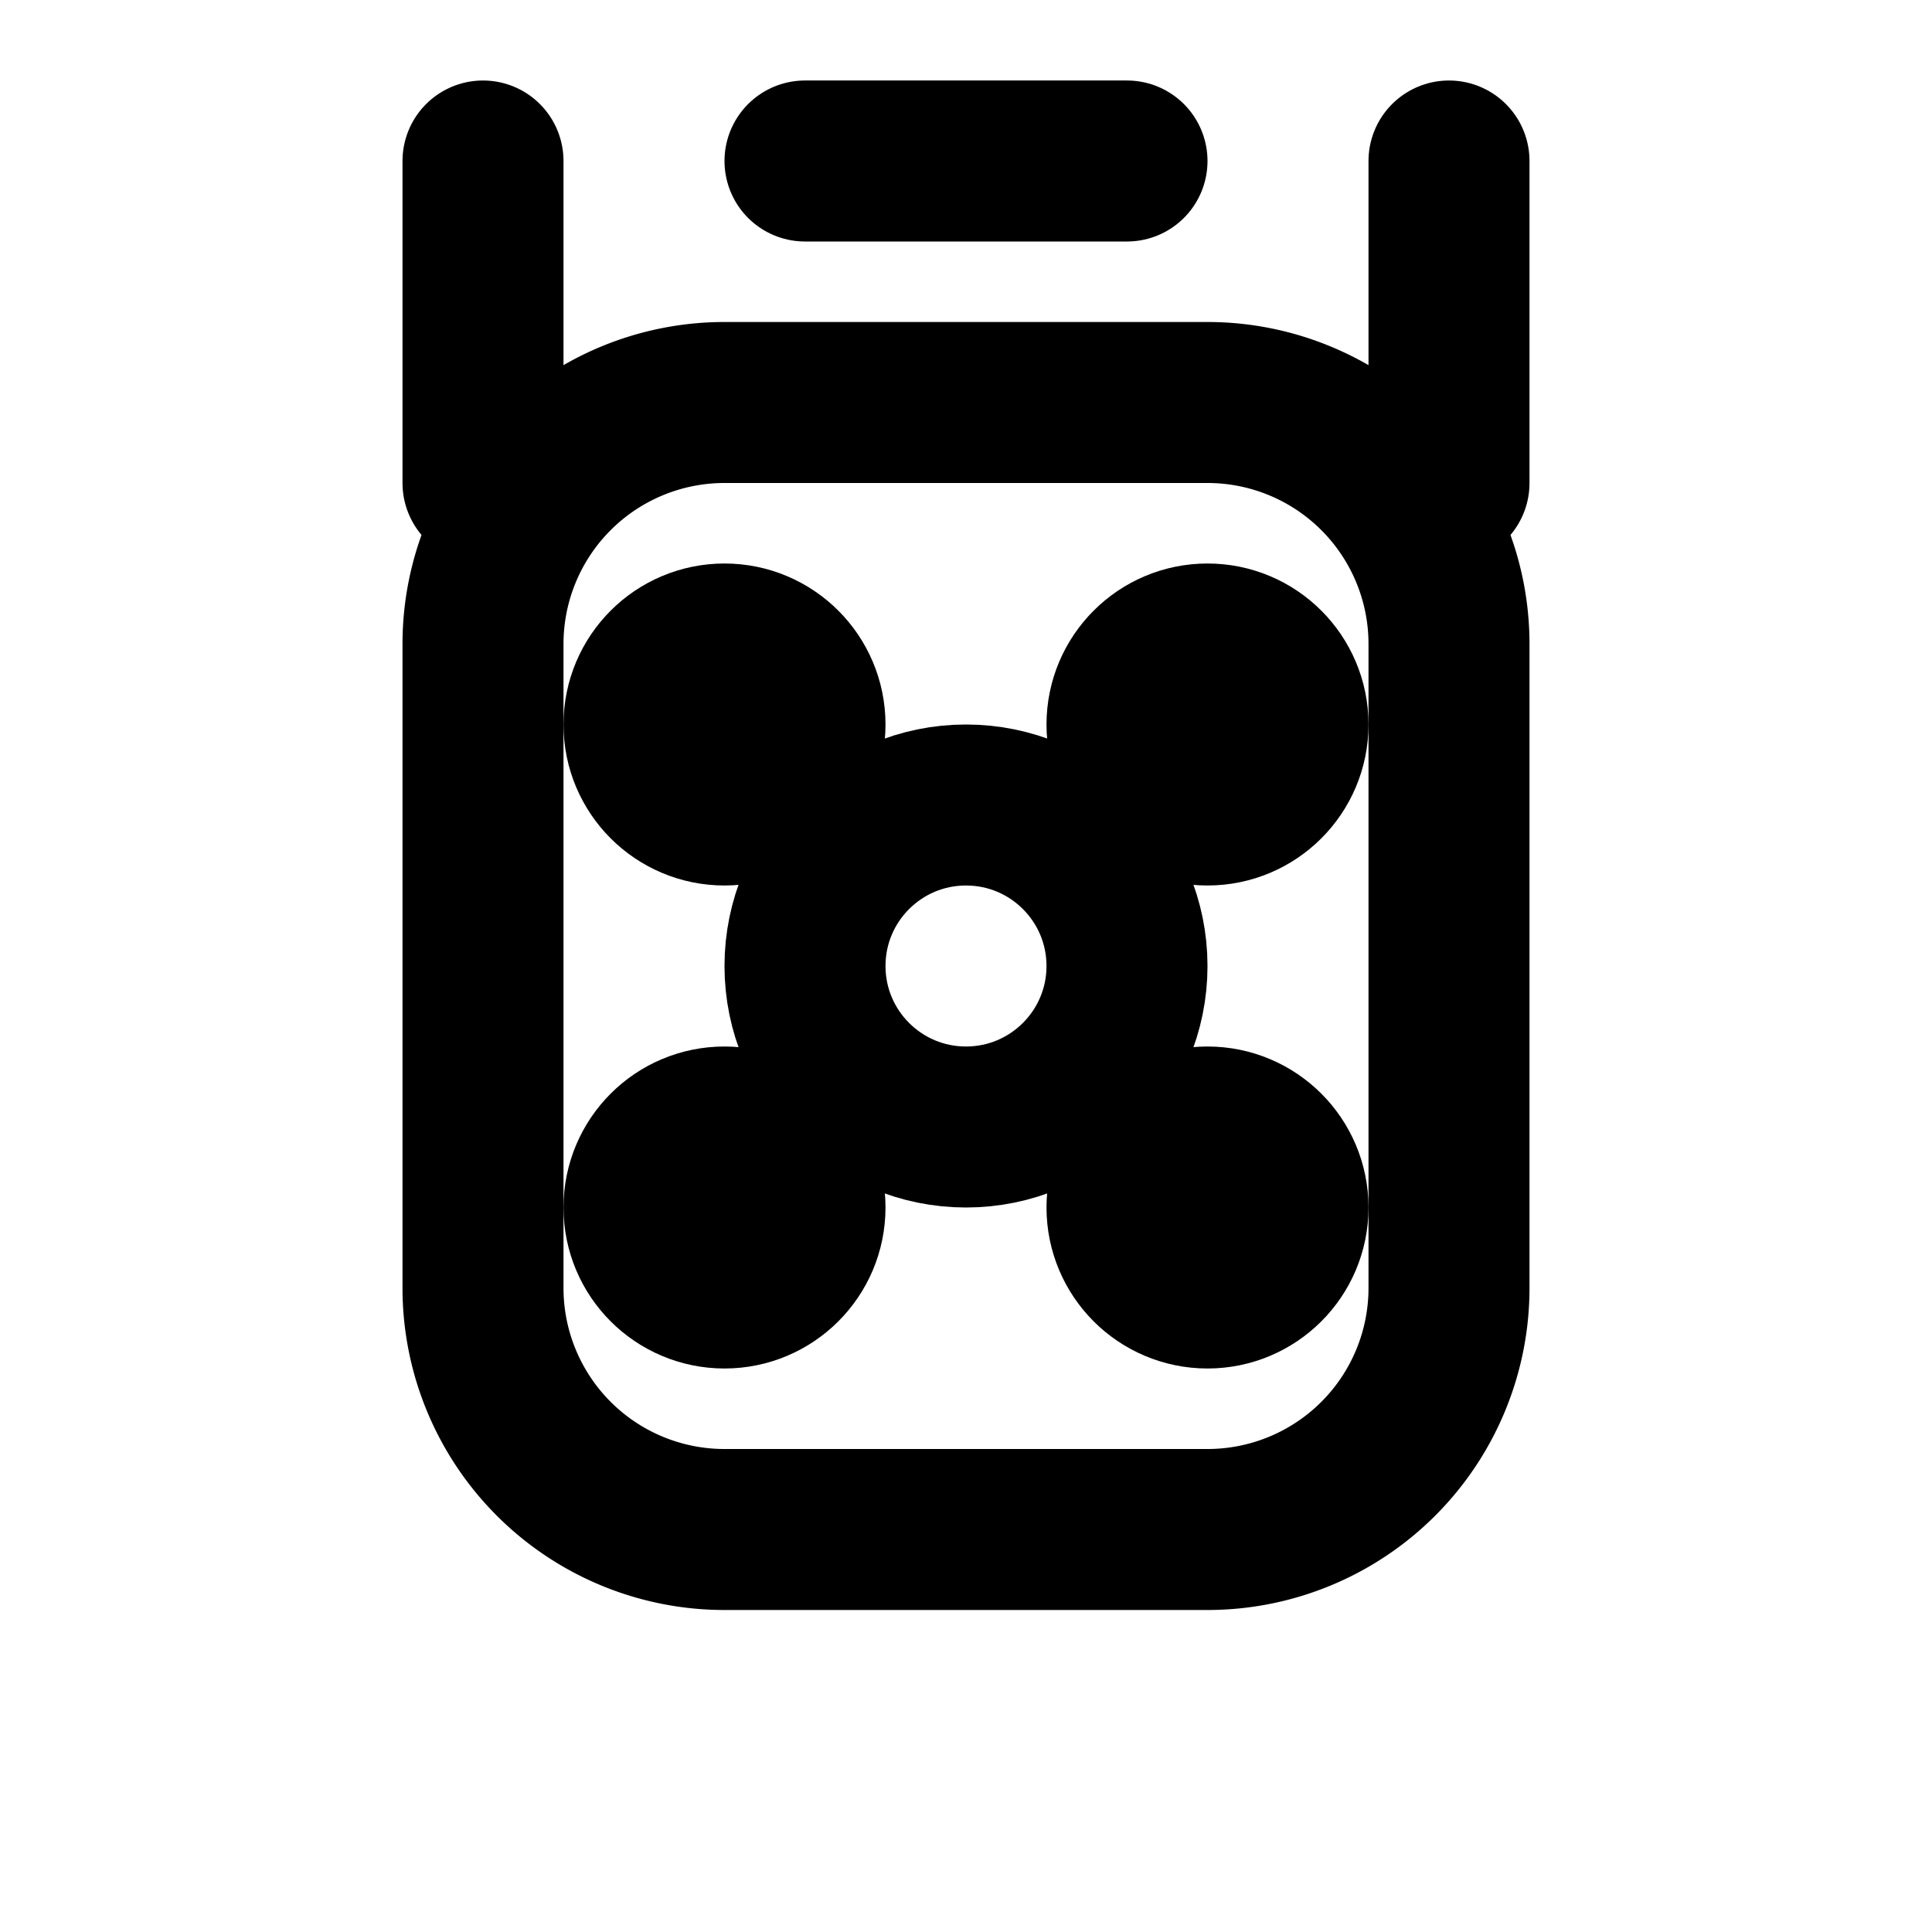 <svg xmlns="http://www.w3.org/2000/svg" viewBox="0 0 24 24" width="24" height="24" fill="none" stroke="currentColor" stroke-width="2" stroke-linecap="round" stroke-linejoin="round">
  <path d="M18 8a3 3 0 0 0-3-3H9a3 3 0 0 0-3 3v8a3 3 0 0 0 3 3h6a3 3 0 0 0 3-3V8z"/>
  <circle cx="12" cy="12" r="2"/>
  <circle cx="9" cy="9" r="1"/>
  <circle cx="15" cy="9" r="1"/>
  <circle cx="9" cy="15" r="1"/>
  <circle cx="15" cy="15" r="1"/>
  <path d="M6 2v4"/>
  <path d="M18 2v4"/>
  <path d="M10 2h4"/>
</svg>